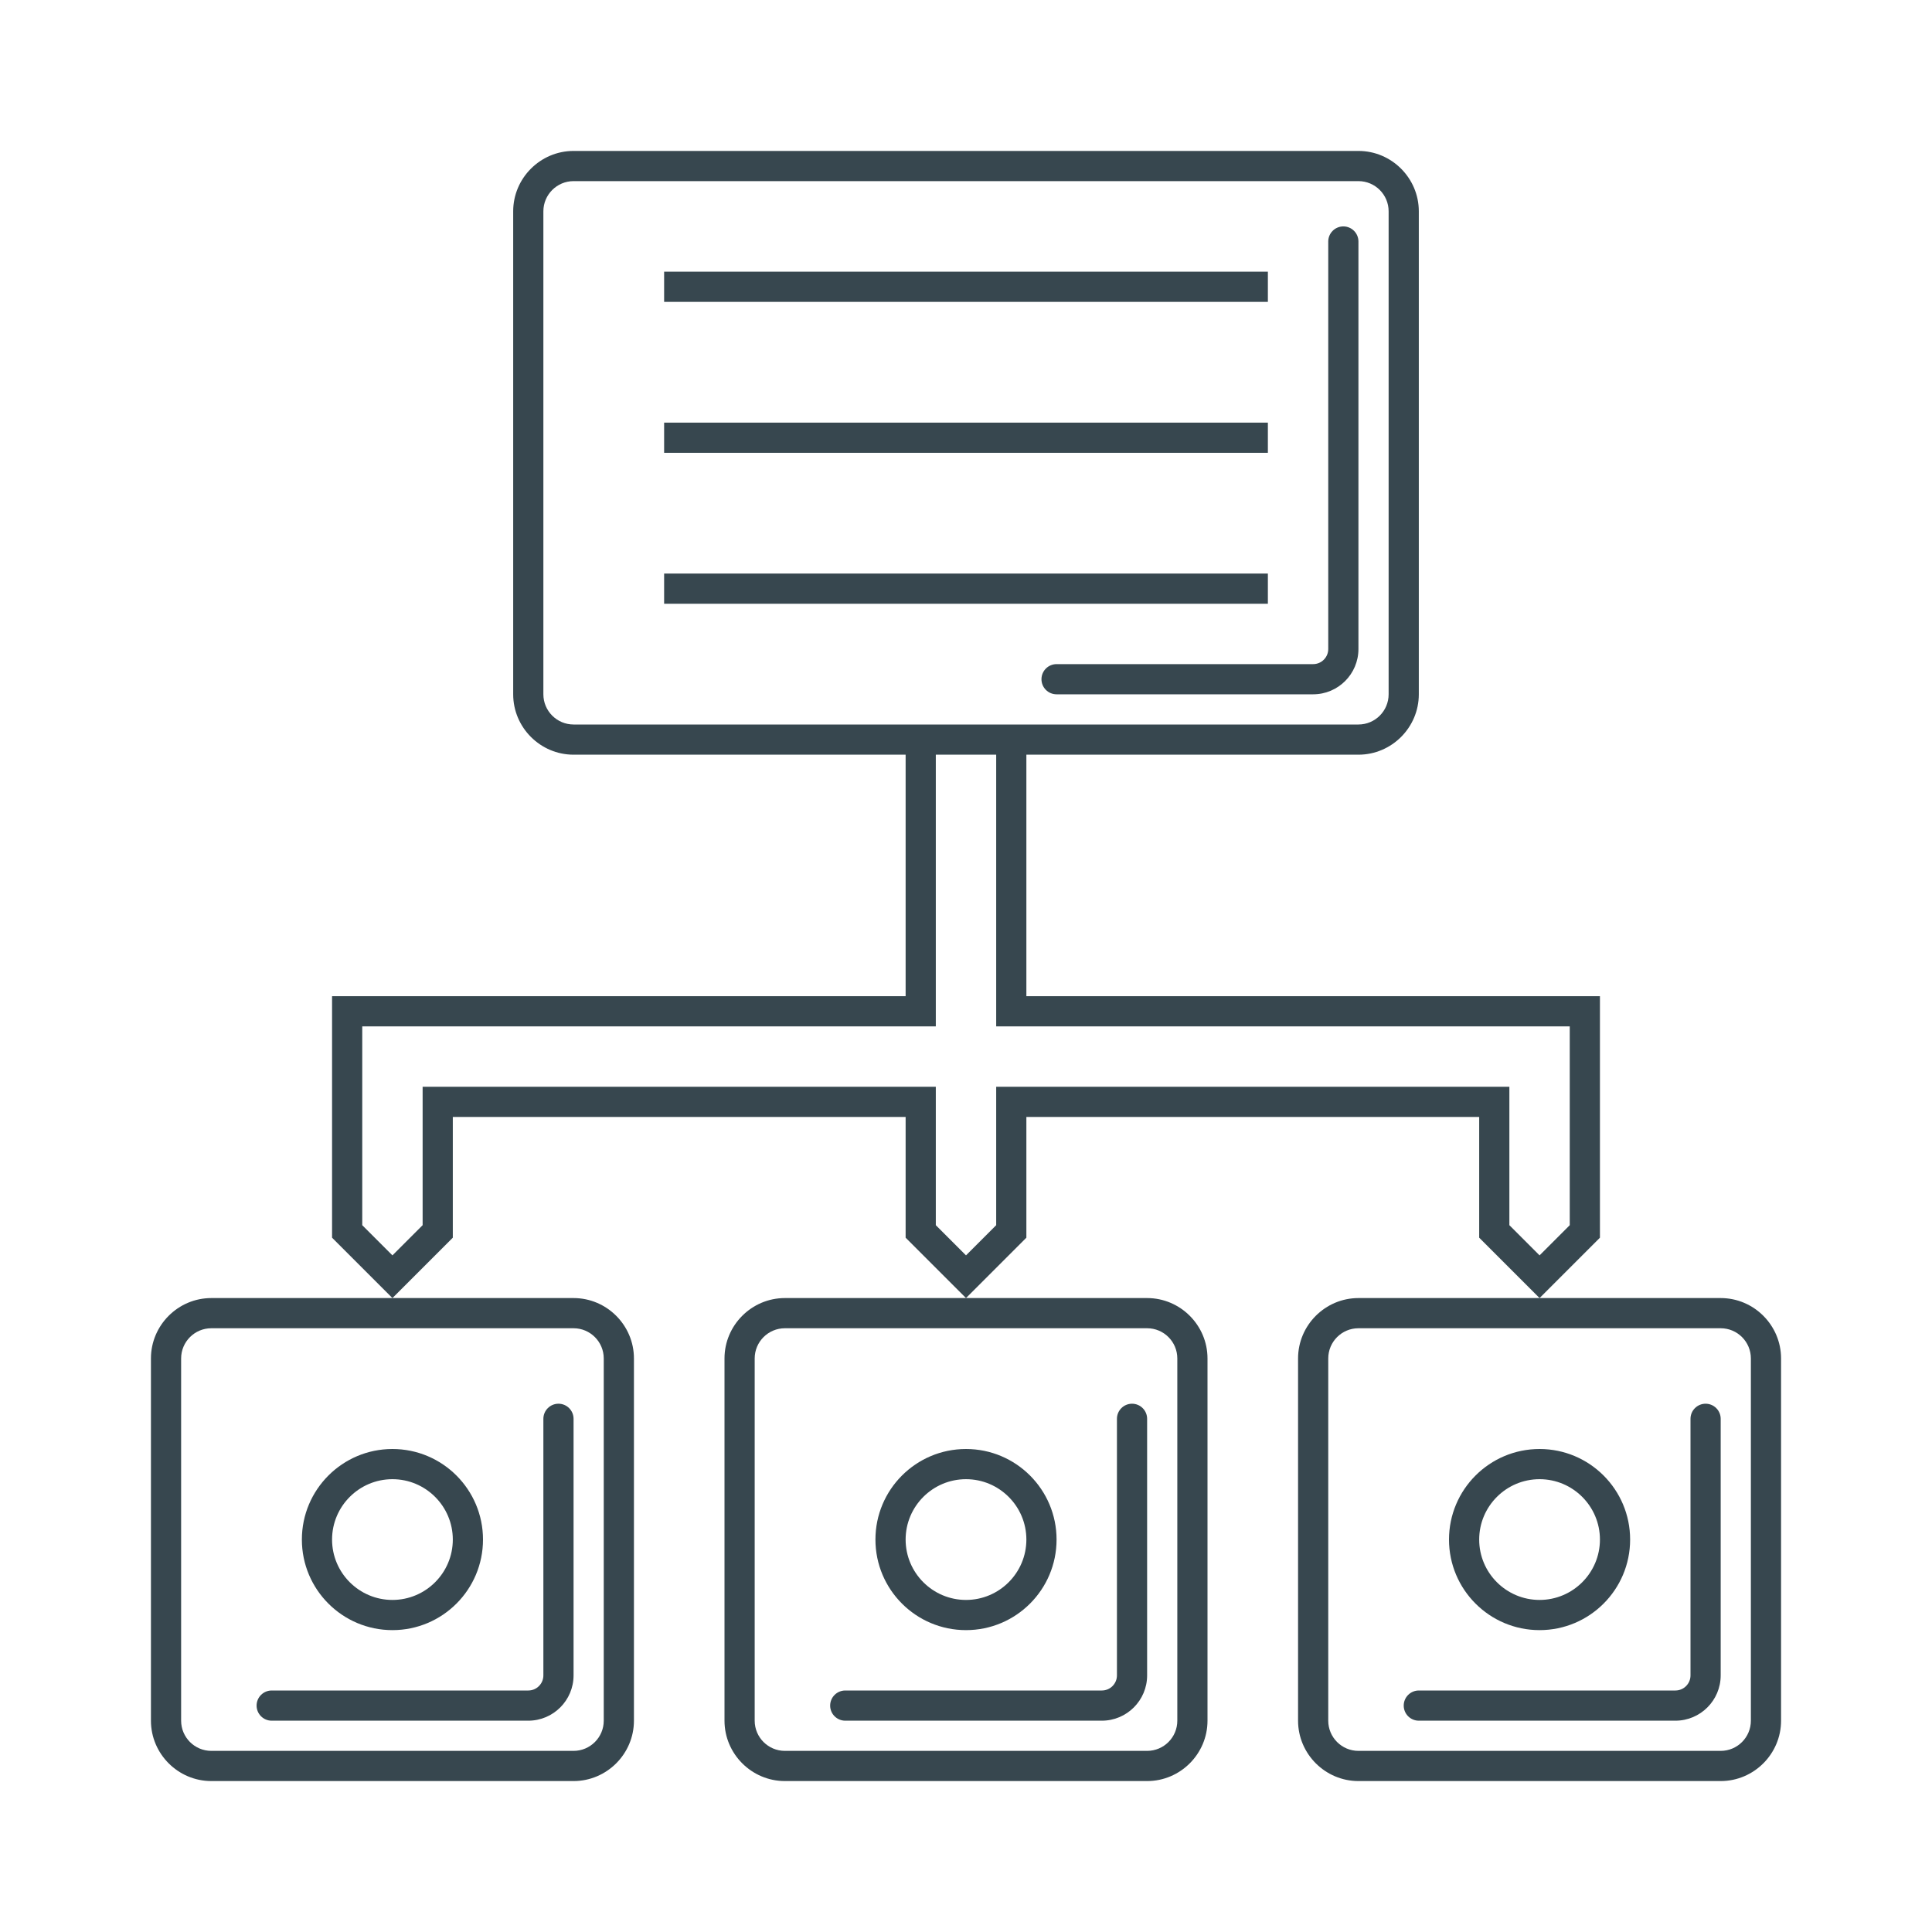 <?xml version="1.0" ?><!DOCTYPE svg  PUBLIC '-//W3C//DTD SVG 1.1//EN'  'http://www.w3.org/Graphics/SVG/1.1/DTD/svg11.dtd'><svg enable-background="new 0 0 64 64" height="64px" id="Icons" version="1.1" viewBox="0 0 64 64" width="64px" xml:space="preserve" xmlns="http://www.w3.org/2000/svg" xmlns:xlink="http://www.w3.org/1999/xlink"><g id="site_map"><g><path d="M57,43h-6h-6c-1.1,0-2,0.9-2,2v12c0,1.1,0.9,2,2,2h12c1.1,0,2-0.9,2-2V45C59,43.9,58.1,43,57,43z M58,57    c0,0.552-0.448,1-1,1H45c-0.552,0-1-0.448-1-1V45c0-0.552,0.448-1,1-1h12c0.552,0,1,0.448,1,1V57z" fill="#37474F"/><path d="M51,48c-1.657,0-3,1.344-3,3s1.343,3,3,3s3-1.344,3-3S52.657,48,51,48z M51,53c-1.103,0-2-0.897-2-2    s0.897-2,2-2s2,0.897,2,2S52.103,53,51,53z" fill="#37474F"/><path d="M24,45v12c0,1.1,0.9,2,2,2h12c1.1,0,2-0.9,2-2V45c0-1.1-0.9-2-2-2h-6h-6C24.9,43,24,43.9,24,45z M38,44    c0.552,0,1,0.448,1,1v12c0,0.552-0.448,1-1,1H26c-0.551,0-1-0.448-1-1V45c0-0.552,0.449-1,1-1H38z" fill="#37474F"/><path d="M32,54c1.657,0,3-1.344,3-3s-1.343-3-3-3s-3,1.344-3,3S30.343,54,32,54z M32,49c1.103,0,2,0.897,2,2    s-0.897,2-2,2c-1.103,0-2-0.897-2-2S30.897,49,32,49z" fill="#37474F"/><path d="M5,45v12c0,1.1,0.9,2,2,2h12c1.1,0,2-0.9,2-2V45c0-1.1-0.9-2-2-2h-6H7C5.9,43,5,43.9,5,45z M19,44    c0.551,0,1,0.448,1,1v12c0,0.552-0.449,1-1,1H7c-0.551,0-1-0.448-1-1V45c0-0.552,0.449-1,1-1H19z" fill="#37474F"/><path d="M53,33H34v-8h11c1.1,0,2-0.9,2-2V7c0-1.1-0.9-2-2-2H19c-1.1,0-2,0.9-2,2v16c0,1.1,0.9,2,2,2h11v8H11v8l2,2    l2-2v-4h15v4l2,2l2-2v-4h15v4l2,2l2-2V33z M19,24c-0.551,0-1-0.449-1-1V7c0-0.551,0.449-1,1-1h26c0.552,0,1,0.449,1,1v16    c0,0.551-0.448,1-1,1H34h-4H19z M52,40.586l-1,1l-1-1V37v-1h-1H34h-1v1v3.586l-1,1l-1-1V37v-1h-1H15h-1v1v3.586l-1,1l-1-1V34h18h1    v-1v-8h2v8v1h1h18V40.586z" fill="#37474F"/><path d="M13,54c1.657,0,3-1.344,3-3s-1.343-3-3-3s-3,1.344-3,3S11.343,54,13,54z M13,49c1.103,0,2,0.897,2,2    s-0.897,2-2,2s-2-0.897-2-2S11.897,49,13,49z" fill="#37474F"/><rect fill="#37474F" height="1" width="20" x="22" y="19"/><rect fill="#37474F" height="1" width="20" x="22" y="14"/><rect fill="#37474F" height="1" width="20" x="22" y="9"/><g><g><path d="M17.5,57H9c-0.276,0-0.5-0.224-0.5-0.5S8.724,56,9,56h8.5c0.276,0,0.5-0.225,0.5-0.5V47      c0-0.276,0.224-0.5,0.5-0.5S19,46.724,19,47v8.5C19,56.327,18.327,57,17.5,57z" fill="#37474F"/></g><g><path d="M43.5,23H35c-0.276,0-0.5-0.224-0.5-0.5S34.724,22,35,22h8.5c0.276,0,0.5-0.225,0.5-0.5V8      c0-0.276,0.224-0.5,0.5-0.5S45,7.724,45,8v13.5C45,22.327,44.327,23,43.5,23z" fill="#37474F"/></g><g><path d="M36.5,57H28c-0.276,0-0.5-0.224-0.5-0.5S27.724,56,28,56h8.5c0.276,0,0.5-0.225,0.5-0.5V47      c0-0.276,0.224-0.5,0.5-0.5S38,46.724,38,47v8.5C38,56.327,37.327,57,36.5,57z" fill="#37474F"/></g><g><path d="M55.5,57H47c-0.276,0-0.5-0.224-0.5-0.5S46.724,56,47,56h8.5c0.276,0,0.5-0.225,0.5-0.5V47      c0-0.276,0.224-0.5,0.5-0.5S57,46.724,57,47v8.5C57,56.327,56.327,57,55.5,57z" fill="#37474F"/></g></g></g></g></svg>